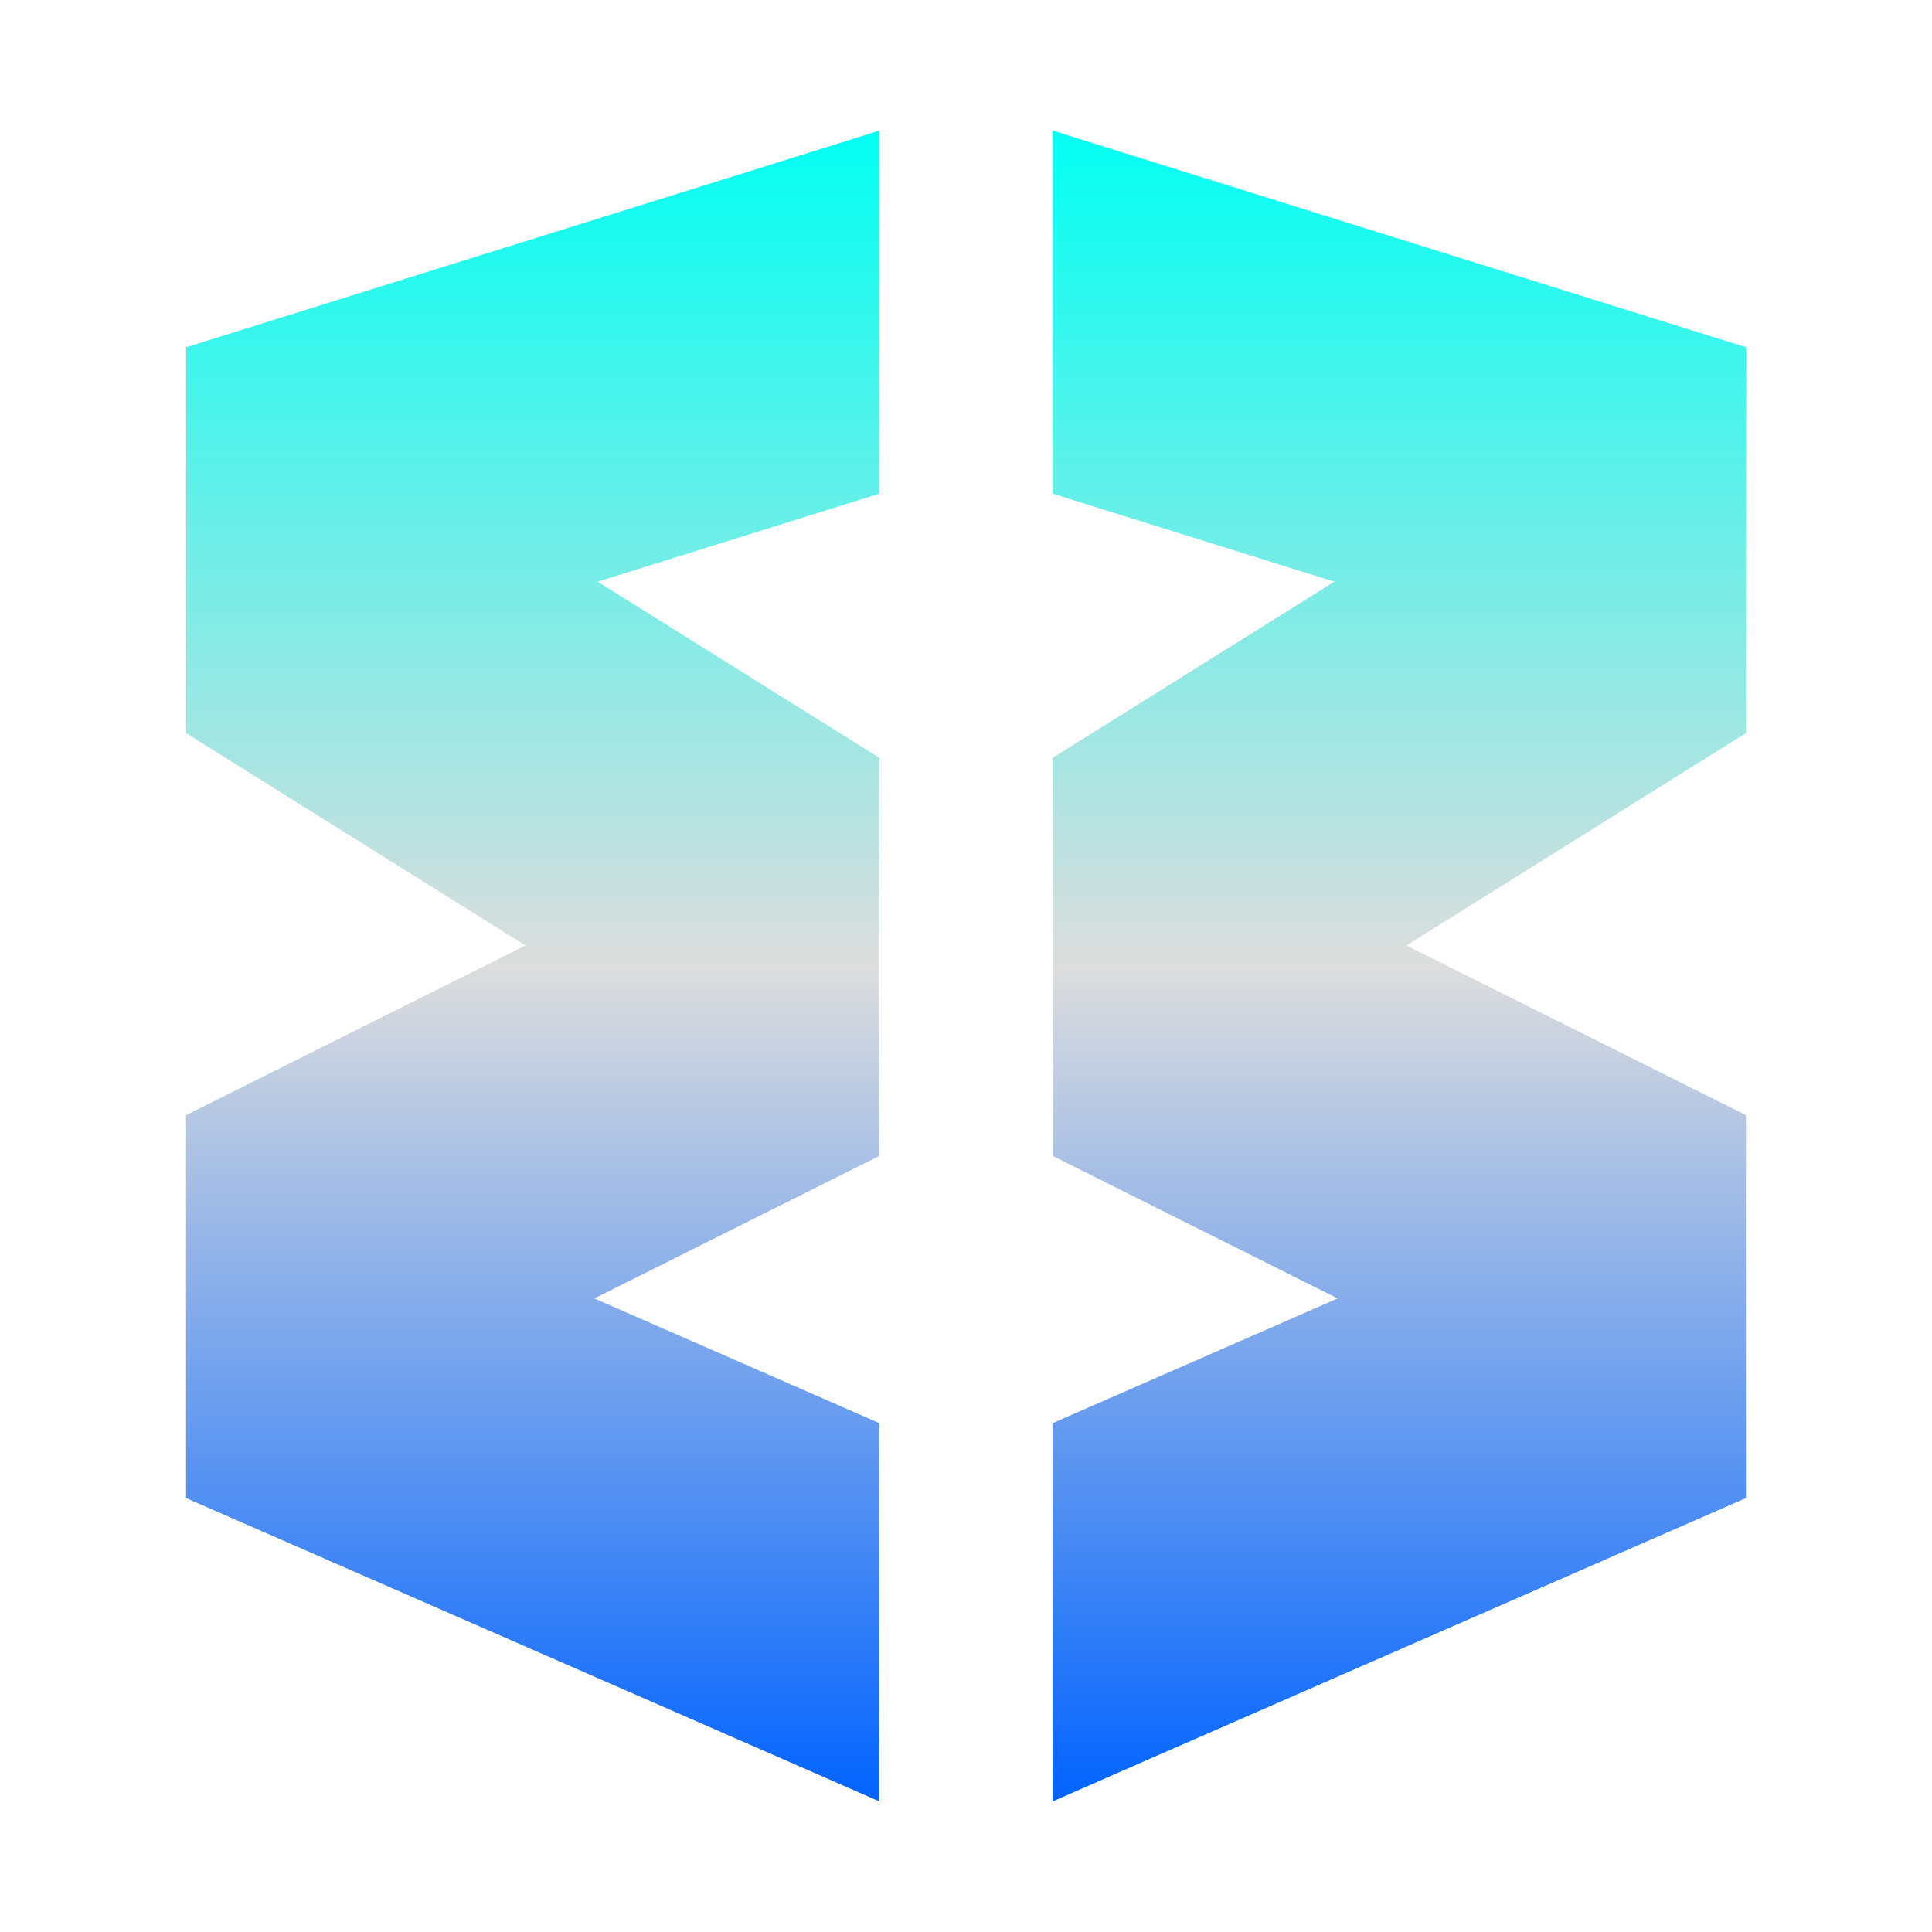 <svg xmlns="http://www.w3.org/2000/svg" xmlns:xlink="http://www.w3.org/1999/xlink" width="64px" height="64px" viewBox="0 0 64 64" version="1.1">
<defs>
<linearGradient id="linear0" gradientUnits="userSpaceOnUse" x1="0" y1="0" x2="0" y2="1" gradientTransform="matrix(51.676,0,0,55.351,6.162,4.324)">
<stop offset="0" style="stop-color:#00fff2;stop-opacity:1;"/>
<stop offset="0.5" style="stop-color:#dddddd;stop-opacity:1;"/>
<stop offset="1" style="stop-color:#0062ff;stop-opacity:1;"/>
</linearGradient>
</defs>
<g id="surface1">
<path style=" stroke:none;fill-rule:nonzero;fill:url(#linear0);" d="M 29.133 4.324 L 27.418 4.863 L 6.164 11.504 L 6.164 24.285 L 17.406 31.32 L 6.164 36.941 L 6.164 49.625 L 26.828 58.664 L 29.133 59.676 L 29.133 47.145 L 19.688 43.012 L 29.133 38.289 L 29.133 25.105 L 19.797 19.27 L 29.133 16.352 Z M 34.867 4.324 L 34.867 16.352 L 44.203 19.27 L 34.867 25.105 L 34.867 38.289 L 44.312 43.012 L 34.867 47.145 L 34.867 59.676 L 37.172 58.664 L 57.836 49.625 L 57.836 36.941 L 46.594 31.32 L 57.836 24.285 L 57.836 11.504 L 36.582 4.863 Z M 34.867 4.324 "/>
</g>
</svg>

